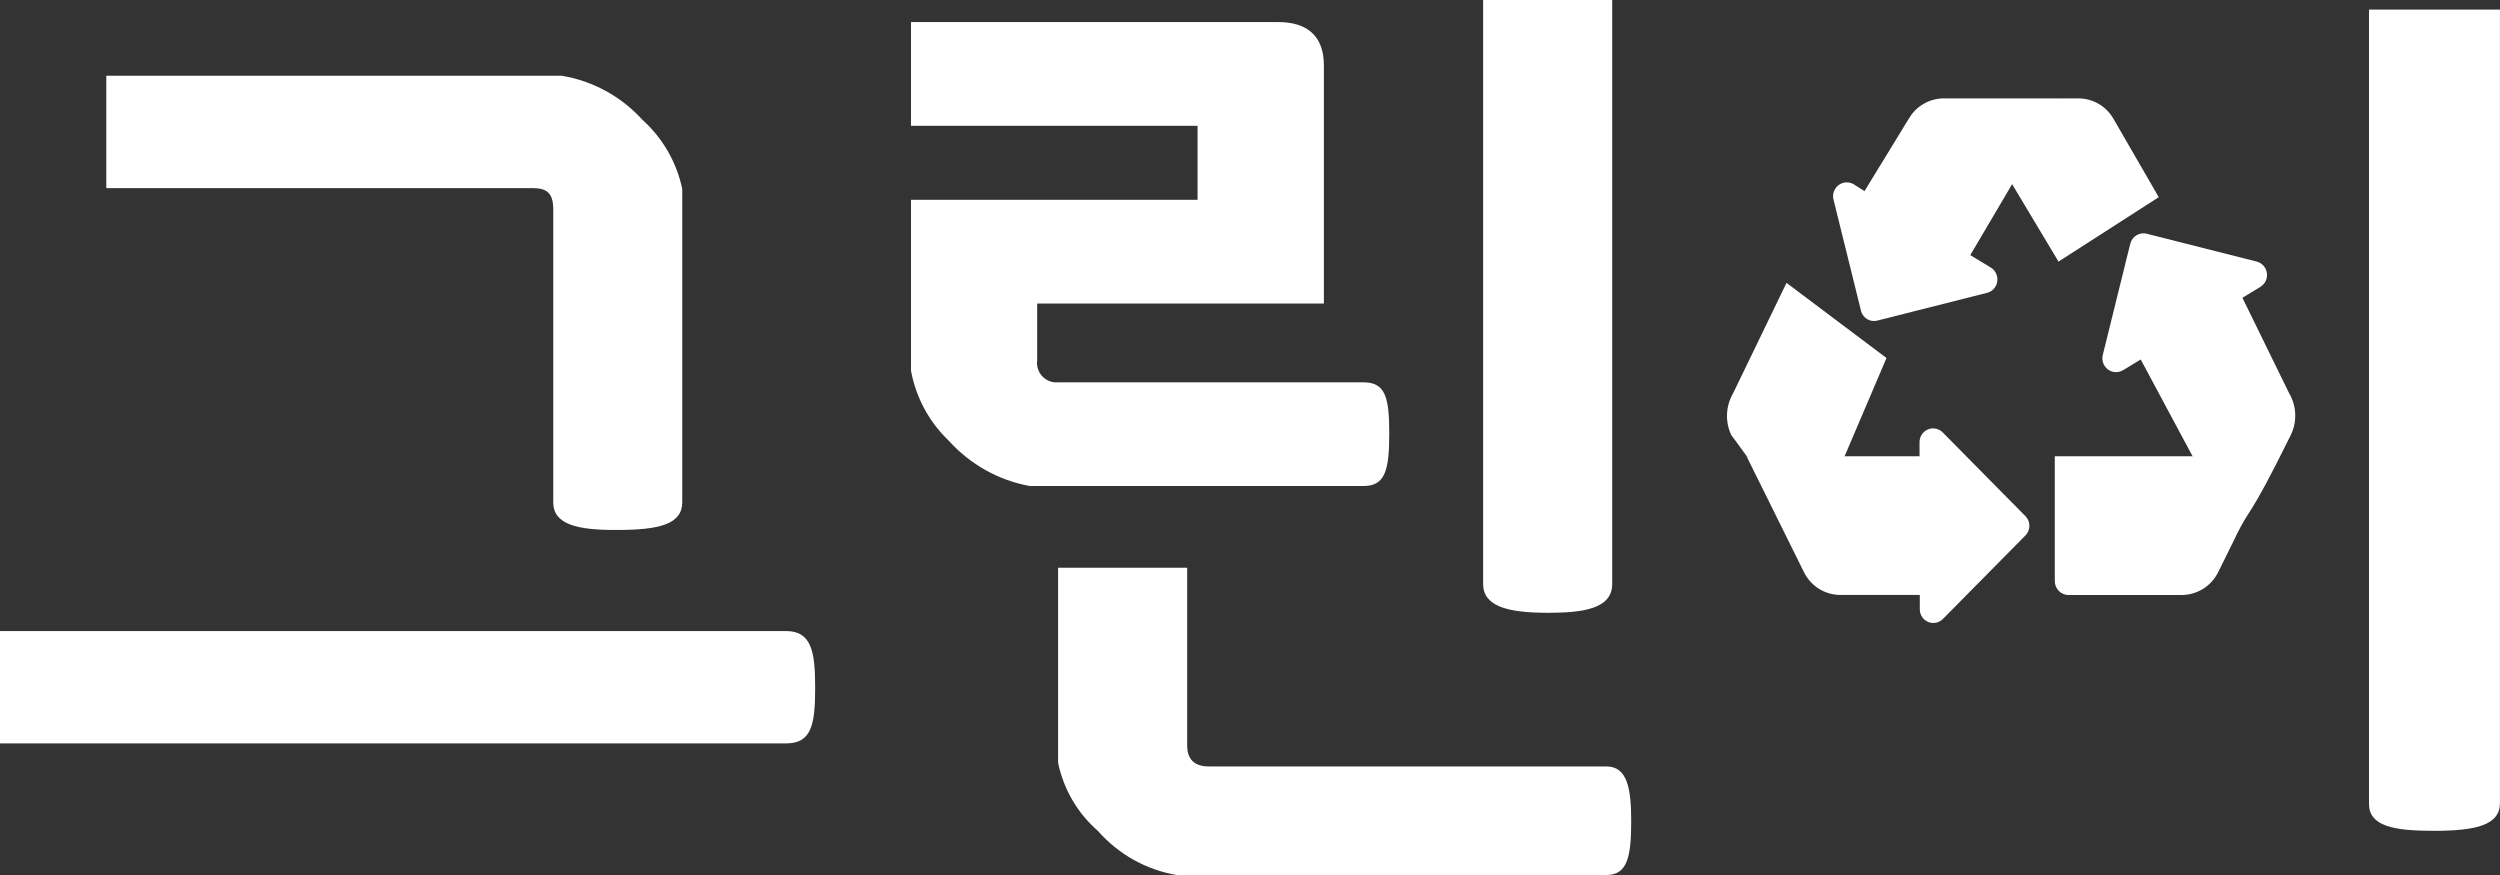 <svg width="60" height="21" viewBox="0 0 60 21" fill="none" xmlns="http://www.w3.org/2000/svg">
<rect x="0" y="0" width="60" height="21" fill="#333333" stroke="none"/>
<path d="M18.859 15.145C19.474 15.145 19.564 15.629 19.564 16.505C19.564 17.404 19.474 17.842 18.859 17.842H0V15.145L18.859 15.145ZM13.278 12.053V5.022C13.278 4.607 13.097 4.515 12.777 4.515H2.551V1.818H13.482C14.226 1.941 14.908 2.313 15.418 2.876C15.903 3.311 16.239 3.893 16.374 4.535V12.051C16.374 12.581 15.828 12.719 14.803 12.719C13.848 12.724 13.278 12.586 13.278 12.056V12.053Z" fill="white"/>
<path d="M21.864 4.795H28.742V3.02H21.864V0.53H30.679C31.363 0.53 31.773 0.856 31.773 1.568V7.285H24.892V8.645C24.883 8.715 24.889 8.786 24.911 8.854C24.932 8.921 24.968 8.982 25.017 9.033C25.065 9.084 25.124 9.123 25.189 9.148C25.254 9.173 25.324 9.182 25.394 9.176H32.727C33.251 9.176 33.342 9.544 33.342 10.396C33.342 11.272 33.251 11.664 32.727 11.664H24.711C23.965 11.527 23.285 11.146 22.774 10.581C22.302 10.132 21.983 9.542 21.864 8.897V4.795ZM38.556 18.395C39.057 18.395 39.149 18.926 39.149 19.709C39.149 20.561 39.058 21 38.556 21H28.241C27.51 20.877 26.843 20.503 26.35 19.942C25.862 19.518 25.526 18.943 25.394 18.306V13.626H28.492V17.888C28.492 18.234 28.674 18.395 29.016 18.395H38.556ZM38.693 14.015C38.693 14.615 37.987 14.707 37.144 14.707C36.165 14.707 35.595 14.544 35.595 14.015V0H38.693V14.015Z" fill="white"/>
<path d="M59.999 19.271C59.999 19.802 59.43 19.94 58.405 19.94C57.449 19.94 56.856 19.826 56.856 19.295V0.23H59.999V19.271Z" fill="white"/>
<path d="M49.315 10.951V13.947C49.315 14.035 49.35 14.12 49.412 14.182C49.473 14.245 49.557 14.28 49.644 14.28H52.354C52.538 14.281 52.718 14.229 52.875 14.132C53.031 14.034 53.157 13.894 53.239 13.727L53.658 12.878L53.75 10.95L49.315 10.951Z" fill="white"/>
<path d="M50.713 2.834C50.626 2.689 50.503 2.569 50.357 2.487C50.21 2.404 50.045 2.361 49.878 2.361H49.502L48.015 3.959L49.404 6.278L51.81 4.732L50.713 2.834Z" fill="white"/>
<path d="M42.876 6.789L41.595 9.438C41.507 9.588 41.457 9.758 41.449 9.932C41.441 10.107 41.475 10.281 41.549 10.438L41.924 10.951L44.055 11.455L45.276 8.592L42.876 6.789Z" fill="white"/>
<path d="M48.605 12.382L46.632 10.385C46.586 10.336 46.528 10.303 46.464 10.289C46.399 10.275 46.332 10.28 46.271 10.306C46.21 10.331 46.158 10.374 46.122 10.43C46.086 10.486 46.068 10.551 46.069 10.618V10.95H41.917C42.063 11.248 43.277 13.695 43.293 13.727C43.374 13.894 43.5 14.034 43.656 14.132C43.813 14.229 43.993 14.28 44.177 14.279H46.075V14.615C46.073 14.682 46.092 14.747 46.128 14.803C46.164 14.859 46.216 14.902 46.277 14.927C46.338 14.953 46.405 14.958 46.469 14.944C46.533 14.93 46.592 14.896 46.637 14.848L48.61 12.851C48.641 12.82 48.665 12.783 48.682 12.743C48.698 12.702 48.706 12.659 48.706 12.615C48.705 12.572 48.696 12.528 48.679 12.488C48.661 12.448 48.636 12.412 48.605 12.382Z" fill="white"/>
<path d="M49.5 2.361H46.655C46.487 2.361 46.322 2.404 46.176 2.487C46.03 2.569 45.907 2.689 45.82 2.834L44.748 4.587L44.491 4.424C44.436 4.39 44.371 4.374 44.306 4.377C44.241 4.38 44.179 4.403 44.127 4.442C44.074 4.481 44.035 4.536 44.013 4.598C43.991 4.66 43.988 4.727 44.004 4.79L44.663 7.454C44.672 7.496 44.691 7.536 44.716 7.571C44.741 7.606 44.773 7.636 44.81 7.658C44.847 7.68 44.888 7.695 44.93 7.701C44.972 7.707 45.016 7.705 45.057 7.694L47.689 7.028C47.752 7.013 47.809 6.979 47.852 6.93C47.896 6.882 47.925 6.821 47.934 6.756C47.944 6.692 47.935 6.625 47.907 6.566C47.88 6.506 47.836 6.456 47.78 6.422L47.287 6.123C47.505 5.758 49.282 2.736 49.5 2.361Z" fill="white"/>
<path d="M54.939 9.437L53.818 7.147L54.248 6.885C54.304 6.851 54.349 6.802 54.377 6.742C54.405 6.682 54.414 6.616 54.405 6.551C54.395 6.485 54.367 6.425 54.323 6.376C54.279 6.327 54.222 6.293 54.158 6.277L51.527 5.611C51.485 5.599 51.441 5.597 51.398 5.603C51.354 5.609 51.313 5.624 51.275 5.647C51.238 5.67 51.205 5.7 51.179 5.735C51.154 5.771 51.135 5.812 51.125 5.855L50.467 8.518C50.451 8.582 50.454 8.649 50.476 8.711C50.498 8.773 50.538 8.827 50.59 8.866C50.642 8.905 50.705 8.928 50.77 8.931C50.834 8.934 50.899 8.918 50.955 8.884L51.377 8.627L53.655 12.879C54.049 12.08 53.92 12.582 54.98 10.439C55.056 10.281 55.093 10.107 55.085 9.932C55.078 9.757 55.028 9.587 54.939 9.437Z" fill="white"/>
</svg>

